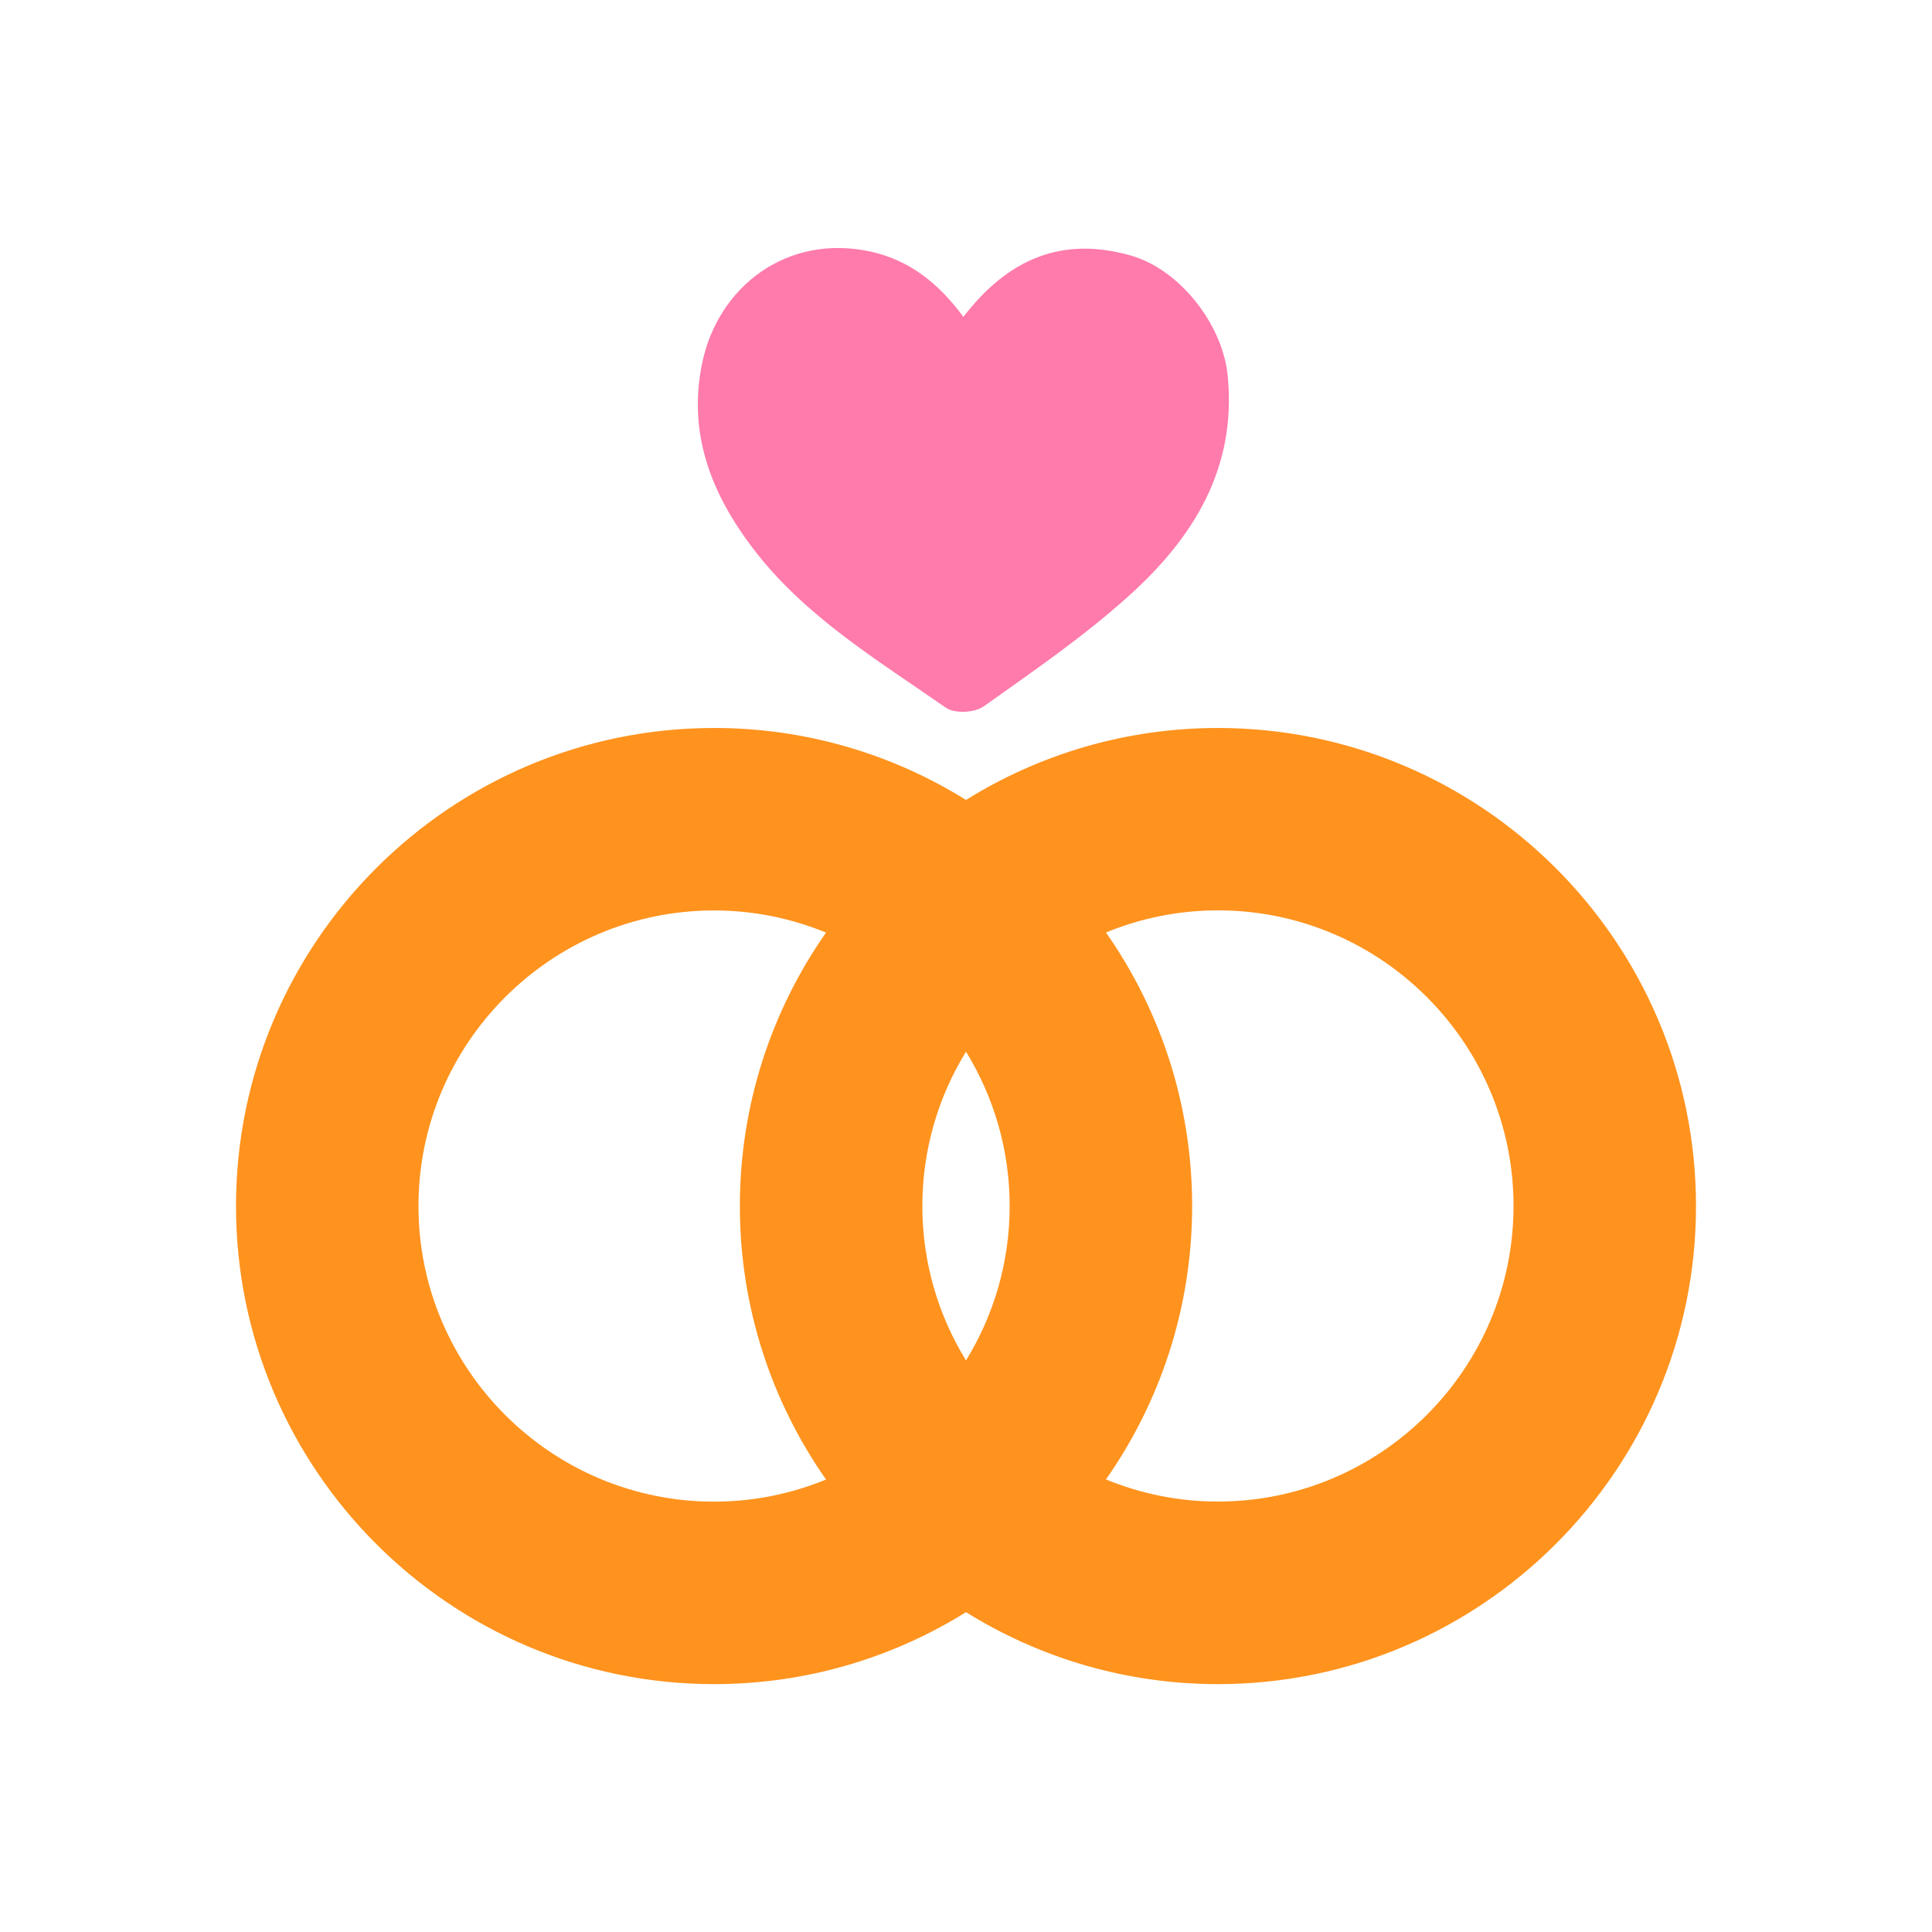 <?xml version="1.0" encoding="UTF-8"?>
<svg id="Layer_1" data-name="Layer 1" xmlns="http://www.w3.org/2000/svg" viewBox="0 0 200 200">
  <defs>
    <style>
      .cls-1 {
        fill: #ff931e;
      }

      .cls-2 {
        fill: #ff7bac;
      }
    </style>
  </defs>
  <path class="cls-1" d="M126.08,75.36c-9.56,0-18.5,2.73-26.08,7.45-7.58-4.72-16.52-7.45-26.08-7.45-27.29,0-49.49,22.2-49.49,49.49s22.2,49.49,49.49,49.49c9.56,0,18.5-2.73,26.08-7.45,7.58,4.72,16.52,7.45,26.08,7.45,27.29,0,49.49-22.2,49.49-49.49s-22.2-49.49-49.49-49.49ZM100,140.83c-2.86-4.65-4.52-10.13-4.52-15.98s1.66-11.33,4.52-15.98c2.86,4.65,4.52,10.13,4.52,15.98s-1.66,11.33-4.52,15.98ZM43.32,124.85c0-16.87,13.73-30.6,30.6-30.6,4.1,0,8.01.82,11.59,2.29-5.62,8.03-8.92,17.79-8.92,28.31s3.3,20.28,8.92,28.31c-3.58,1.47-7.49,2.29-11.59,2.29-16.87,0-30.6-13.73-30.6-30.6ZM126.08,155.44c-4.1,0-8.01-.82-11.59-2.29,5.62-8.03,8.92-17.79,8.92-28.31s-3.3-20.28-8.92-28.31c3.58-1.47,7.49-2.29,11.59-2.29,16.87,0,30.6,13.73,30.6,30.6s-13.73,30.6-30.6,30.6Z"/>
  <path class="cls-2" d="M97.98,73.29c.86.6,2.93.49,3.83-.15,5.14-3.65,10.37-7.24,15.03-11.44,6.67-6,11.21-13.21,10.25-22.83-.54-5.35-5.02-11.03-10.1-12.44-7.12-1.99-12.65.39-17.26,6.37-2.58-3.49-5.61-5.9-9.67-6.77-8.52-1.83-15.72,3.55-17.38,11.59-1.49,7.22.93,13.43,5.21,19.08,5.38,7.1,12.94,11.62,20.08,16.6Z"/>
</svg>